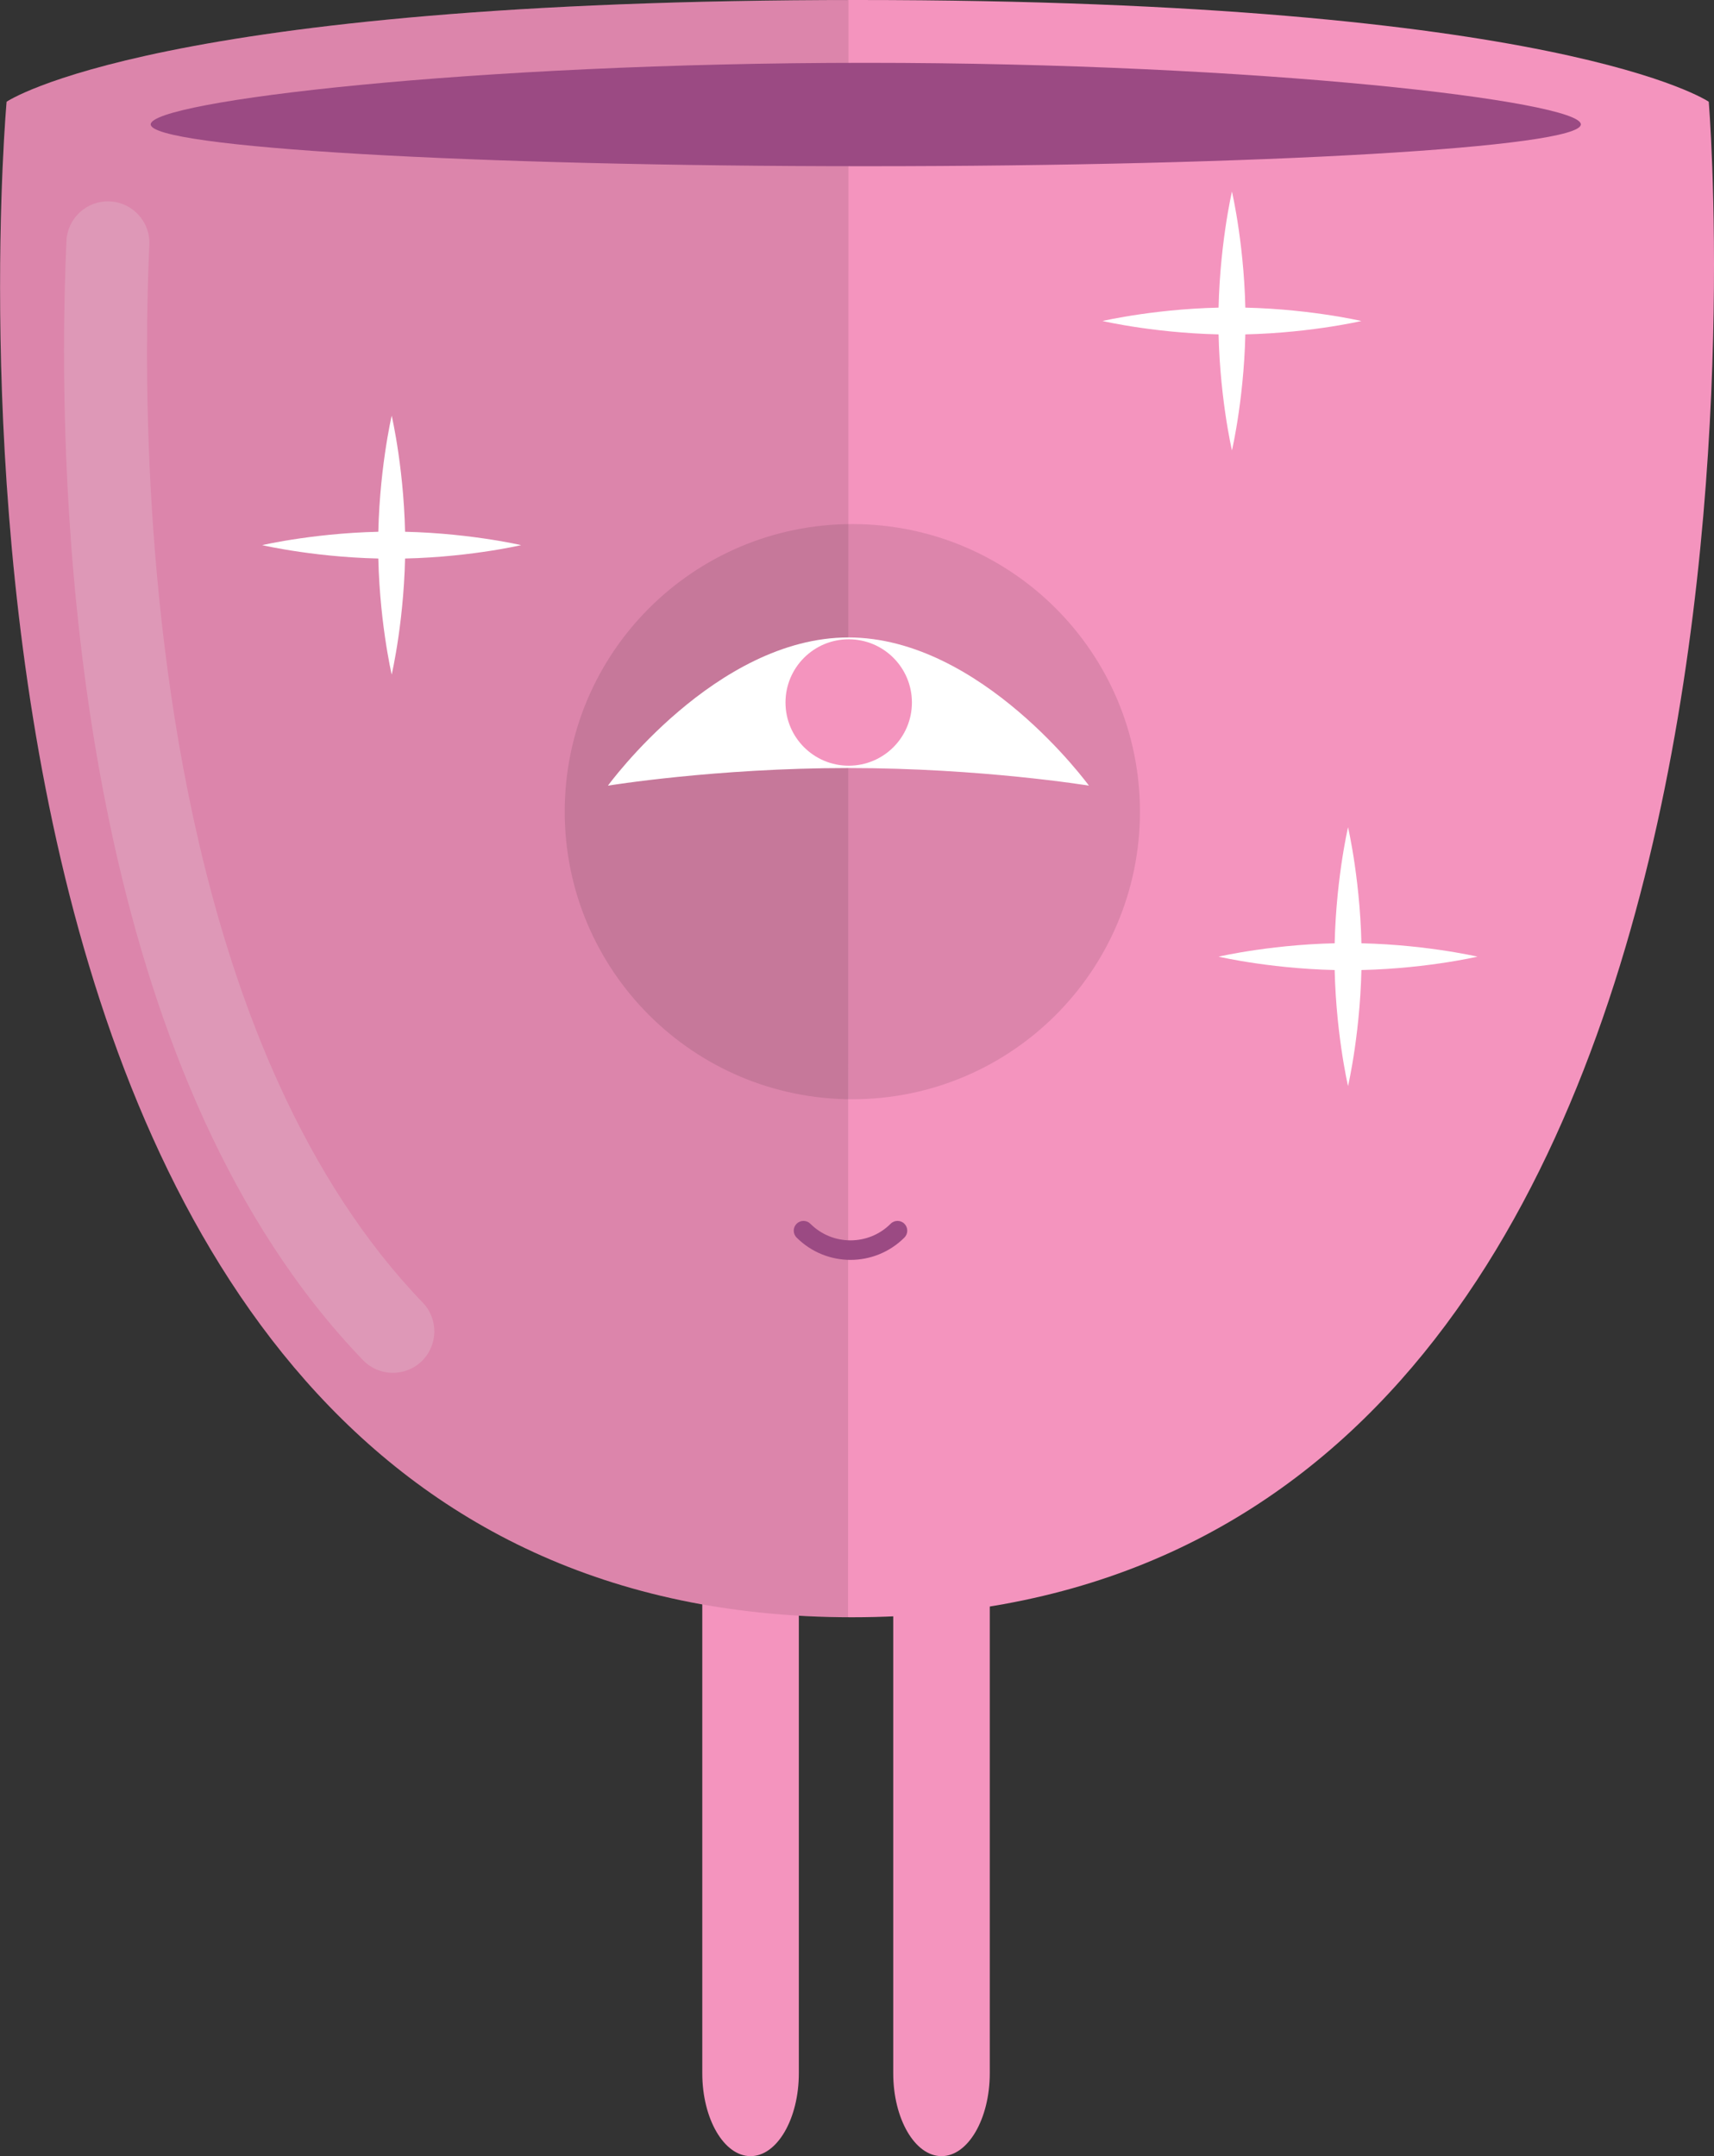 <?xml version="1.0" encoding="utf-8"?>
<!-- Generator: Adobe Illustrator 15.0.0, SVG Export Plug-In . SVG Version: 6.00 Build 0)  -->
<!DOCTYPE svg PUBLIC "-//W3C//DTD SVG 1.1//EN" "http://www.w3.org/Graphics/SVG/1.1/DTD/svg11.dtd">
<svg version="1.1" id="Layer_1" xmlns="http://www.w3.org/2000/svg" xmlns:xlink="http://www.w3.org/1999/xlink" x="0px" y="0px"
	 width="140.854px" height="177.208px" viewBox="0 0 140.854 177.208" enable-background="new 0 0 140.854 177.208"
	 xml:space="preserve">
<rect x="0" y="0" width="140.854" height="177.208" fill="#333333" stroke="none"/>
<path fill="#F494BE" d="M65.647,170.393c0,3.748-1.785,6.814-3.967,6.814s-3.967-3.066-3.967-6.814v-81.72
	c0-3.748,1.785-6.815,3.967-6.815s3.967,3.067,3.967,6.815V170.393z"/>
<path fill="#F494BE" d="M81.338,170.393c0,3.748-1.785,6.814-3.966,6.814c-2.182,0-3.967-3.066-3.967-6.814v-81.72
	c0-3.748,1.785-6.815,3.967-6.815c2.181,0,3.966,3.067,3.966,6.815V170.393z"/>
<path fill="#F494BE" d="M140.423,8.362c0,0-12.216-8.362-69.94-8.362C12.759,0,0.544,8.362,0.544,8.362
	s-11.281,124.555,69.478,124.555S140.423,8.362,140.423,8.362"/>
<path opacity="0.2" fill="#FFFFFF" d="M5.463,19.802c-0.104,2.305-0.2,5.39-0.2,9.06C5.267,39.21,6.005,54.195,9.403,69.465
	c1.701,7.635,4.068,15.345,7.375,22.587c3.307,7.24,7.558,14.021,13.051,19.731c1.305,1.356,3.461,1.398,4.818,0.095
	c1.355-1.306,1.397-3.462,0.093-4.818c-4.839-5.028-8.706-11.141-11.763-17.839c-4.59-10.041-7.34-21.378-8.913-32.08
	c-1.576-10.702-1.987-20.766-1.987-28.279c0-3.553,0.092-6.536,0.193-8.749c0.086-1.879-1.368-3.473-3.248-3.559
	C7.144,16.468,5.549,17.922,5.463,19.802z"/>
<path opacity="0.1" d="M69.729,0.001C12.658,0.075,0.544,8.363,0.544,8.363s-11.304,124.21,69.148,124.55L69.729,0.001z"/>
<path opacity="0.1" d="M93.68,66.708c0,13.054-10.582,23.636-23.636,23.636S46.408,79.761,46.408,66.708
	c0-13.054,10.582-23.636,23.636-23.636S93.68,53.653,93.68,66.708"/>
<path fill="#9B4A83" d="M129.912,10.222c0,1.899-26.31,3.439-58.763,3.439c-32.454,0-58.764-1.54-58.764-3.439
	c0-1.899,26.31-5.059,58.764-5.059C103.603,5.163,129.912,8.323,129.912,10.222"/>
<path fill="#FFFFFF" d="M89.487,64.57c0,0-8.849-1.448-19.765-1.448c-10.915,0-19.763,1.448-19.763,1.448s8.848-12.18,19.763-12.18
	C80.639,52.39,89.487,64.57,89.487,64.57"/>
<path fill="#F494BE" d="M74.94,57.736c0,2.869-2.326,5.194-5.195,5.194c-2.868,0-5.194-2.325-5.194-5.194s2.326-5.195,5.194-5.195
	C72.614,52.542,74.94,54.867,74.94,57.736"/>
<path fill="#9B4A83" d="M73.19,100.577c-0.912,0.912-2.102,1.363-3.297,1.364c-1.195-0.001-2.384-0.452-3.297-1.364
	c-0.312-0.313-0.819-0.313-1.133,0c-0.312,0.312-0.312,0.82,0,1.133c1.221,1.222,2.829,1.836,4.43,1.836s3.209-0.614,4.431-1.836
	c0.312-0.312,0.312-0.82,0-1.133C74.011,100.263,73.503,100.263,73.19,100.577z"/>
<path fill="#FFFFFF" d="M102.353,26.382c0,5.875-1.113,10.638-1.113,10.638s-1.112-4.763-1.112-10.638s1.112-10.638,1.112-10.638
	S102.353,20.507,102.353,26.382"/>
<path fill="#FFFFFF" d="M101.239,27.495c-5.875,0-10.637-1.113-10.637-1.113s4.762-1.112,10.637-1.112s10.637,1.112,10.637,1.112
	S107.114,27.495,101.239,27.495"/>
<path fill="#FFFFFF" d="M33.301,44.803c0,5.875-1.112,10.638-1.112,10.638s-1.112-4.763-1.112-10.638s1.112-10.638,1.112-10.638
	S33.301,38.928,33.301,44.803"/>
<path fill="#FFFFFF" d="M32.188,45.916c-5.875,0-10.639-1.113-10.639-1.113s4.764-1.112,10.639-1.112s10.637,1.112,10.637,1.112
	S38.063,45.916,32.188,45.916"/>
<path fill="#FFFFFF" d="M111.892,78.625c0,5.875-1.112,10.638-1.112,10.638s-1.112-4.763-1.112-10.638s1.112-10.638,1.112-10.638
	S111.892,72.75,111.892,78.625"/>
<path fill="#FFFFFF" d="M110.779,79.737c-5.875,0-10.637-1.113-10.637-1.113s4.762-1.112,10.637-1.112s10.638,1.112,10.638,1.112
	S116.654,79.737,110.779,79.737"/>
</svg>
